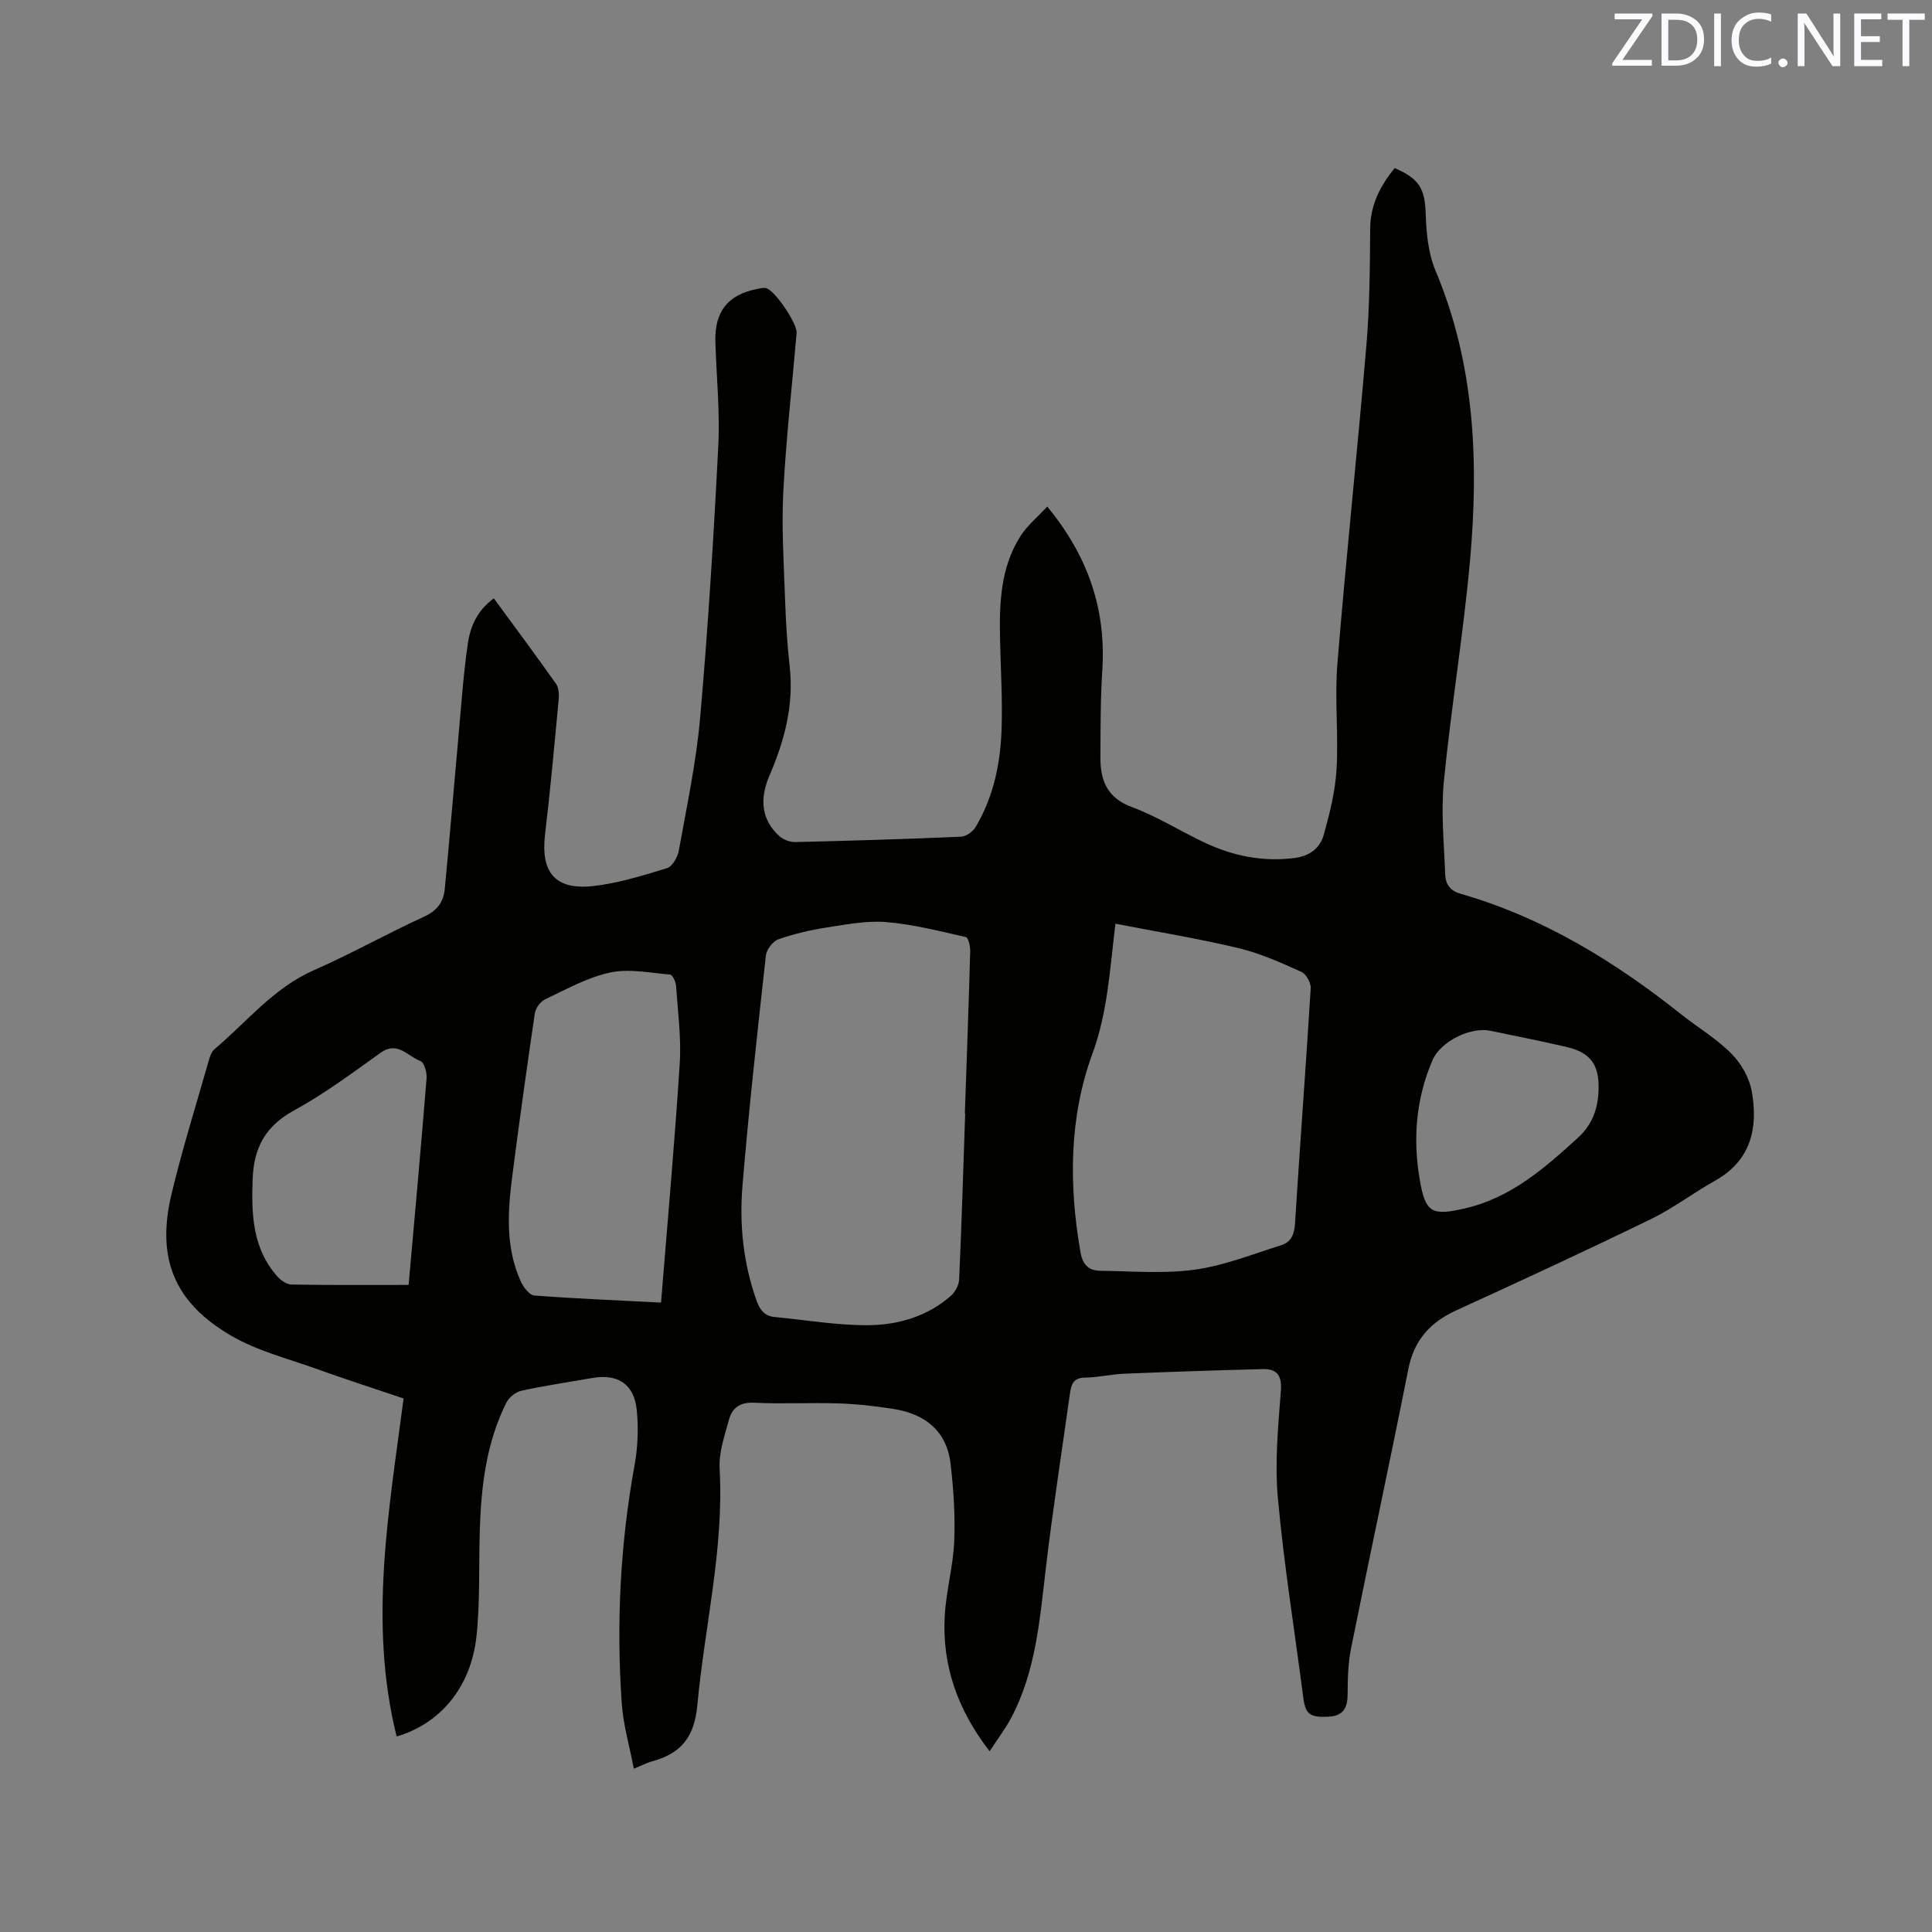 <svg enable-background="new 0 0 400 400" viewBox="0 0 400 400" xmlns="http://www.w3.org/2000/svg"><rect x="0" y="0" width="400" height="400" fill="#808080" stroke="none"/><path d="m82.12 359.52c-5.84-23.51-1.62-46.57 1.44-69.98-6.06-2.05-12.07-3.99-18.01-6.12-5.96-2.14-12.28-3.72-17.68-6.87-11.84-6.89-15.53-16.08-12.36-29.33 2.21-9.25 5.06-18.35 7.67-27.5.25-.89.58-1.96 1.24-2.51 6.68-5.63 12.19-12.65 20.53-16.32 7.75-3.41 15.15-7.58 22.85-11.1 2.69-1.23 4.02-3.03 4.28-5.69 1-10.42 1.86-20.86 2.81-31.29.59-6.53 1.03-13.09 1.97-19.57.52-3.55 1.99-6.93 5.39-9.35 4.33 5.92 8.68 11.75 12.88 17.7.58.83.64 2.22.53 3.31-.87 9.28-1.71 18.58-2.81 27.83-.93 7.82 2.03 11.56 9.85 10.73 5.2-.56 10.33-2.17 15.37-3.71 1.12-.34 2.23-2.27 2.47-3.63 1.64-9.16 3.61-18.31 4.42-27.55 1.64-18.69 2.8-37.43 3.75-56.17.37-7.17-.38-14.4-.6-21.6-.19-6.29 2.58-9.79 8.66-10.98.61-.12 1.3-.31 1.87-.16 1.8.46 6.45 7.35 6.29 9.27-.94 10.98-2.19 21.95-2.76 32.95-.38 7.38.12 14.81.37 22.21.16 4.66.44 9.33.96 13.96.88 7.97-1.08 15.31-4.19 22.52-2.21 5.12-1.5 9.31 2.03 12.52.82.75 2.2 1.28 3.31 1.25 11.44-.27 22.88-.61 34.31-1.11 1.06-.05 2.47-1.05 3.04-2.01 3.65-6.16 5.11-13.02 5.36-20.05.22-6.24-.17-12.5-.31-18.75-.16-7.47.06-14.92 4.26-21.47 1.38-2.16 3.47-3.86 5.51-6.07 8.42 10.21 12.21 21.21 11.4 33.87-.39 6.02-.36 12.07-.39 18.11-.02 4.76 1.43 8.36 6.55 10.25 5.13 1.9 9.85 4.88 14.82 7.25 5.95 2.83 12.15 4.13 18.82 3.28 3.2-.41 5.28-2.08 6.05-4.8 1.24-4.44 2.38-9.01 2.65-13.58.42-7.29-.42-14.66.18-21.93 1.79-21.97 4.14-43.9 6-65.86.68-8.01.72-16.08.78-24.12.04-4.99 2.11-8.91 5.07-12.55 5.22 2.23 6.27 4.39 6.43 9.53.12 3.94.53 8.16 2.04 11.74 8.15 19.36 8.96 39.57 7.13 60-1.38 15.29-3.92 30.48-5.42 45.76-.62 6.37.05 12.88.29 19.32.07 1.85.99 3.26 3.1 3.87 17.07 4.89 31.87 13.96 45.66 24.91 3.48 2.77 7.39 5.09 10.5 8.22 2.02 2.04 3.71 5.02 4.21 7.82 1.34 7.54-.13 14.28-7.59 18.47-4.52 2.53-8.69 5.73-13.33 7.98-13.32 6.48-26.77 12.72-40.25 18.87-5.42 2.47-8.75 6.16-9.94 12.16-3.83 19.32-7.99 38.57-11.87 57.88-.62 3.08-.68 6.31-.7 9.48-.02 2.8-.92 4.46-3.92 4.61-3.91.2-4.81-.49-5.26-3.96-1.78-13.76-4-27.49-5.26-41.3-.67-7.32.06-14.81.62-22.19.25-3.31-.88-4.59-3.84-4.51-9.51.24-19.02.56-28.53.95-2.75.11-5.48.78-8.22.81-2.34.02-2.81 1.4-3.06 3.15-1.72 12.27-3.63 24.51-5.07 36.81-1.22 10.44-2.08 20.91-7.08 30.42-1.22 2.31-2.83 4.42-4.5 6.98-6.64-8.58-9.87-17.75-9.29-28.05.29-5.16 1.75-10.27 1.96-15.43.22-5.35-.13-10.76-.76-16.08-.81-6.81-5.34-10.3-11.84-11.32-3.76-.59-7.56-1.02-11.36-1.14-5.83-.19-11.67.15-17.49-.14-2.9-.14-4.51 1.07-5.17 3.47-.92 3.33-2.14 6.82-1.95 10.17.93 16.59-3.11 32.64-4.61 48.96-.62 6.7-3.43 10.05-9.42 11.66-1 .27-1.93.77-3.73 1.51-.9-4.71-2.19-9.07-2.5-13.5-1.15-16.56-.32-33.03 2.66-49.4.67-3.7.82-7.62.44-11.37-.55-5.38-3.92-7.54-9.2-6.62-4.9.85-9.83 1.58-14.69 2.64-1.19.26-2.57 1.39-3.12 2.49-4.11 8.24-5.19 17.16-5.48 26.22-.24 7.41.09 14.87-.7 22.22-1.17 10.47-7.48 18.01-16.52 20.65zm117.71-128.93c-.02 0-.05 0-.07 0 .39-11.22.8-22.45 1.11-33.67.03-1-.39-2.8-.9-2.91-5.43-1.23-10.89-2.63-16.41-3.1-4.05-.34-8.23.47-12.3 1.1-3.42.53-6.84 1.32-10.1 2.46-1.14.4-2.45 2.11-2.59 3.34-1.76 15.89-3.53 31.78-4.85 47.71-.67 8.05.18 16.08 2.93 23.8.66 1.84 1.63 3.16 3.71 3.35 6.4.61 12.8 1.72 19.2 1.7 6.29-.02 12.39-1.77 17.32-6.09.89-.78 1.65-2.22 1.7-3.39.51-11.43.86-22.87 1.25-34.3zm31.11-39.35c-1.2 9.74-1.61 18.32-4.78 26.96-4.8 13.07-4.9 27.16-2.45 41.09.46 2.63 1.76 3.78 4.08 3.81 6.54.08 13.17.65 19.59-.23 6.08-.84 11.96-3.21 17.88-5.06 1.97-.62 2.71-2.14 2.85-4.38 1.02-16.28 2.26-32.54 3.26-48.82.07-1.13-.96-2.97-1.95-3.41-4.22-1.89-8.51-3.83-12.99-4.9-8.3-1.98-16.73-3.36-25.49-5.06zm-94.08 78.45c1.35-16.8 2.83-33.12 3.87-49.47.34-5.34-.39-10.75-.76-16.12-.06-.83-.73-2.28-1.22-2.32-4.15-.36-8.5-1.27-12.44-.43-4.67 1-9.05 3.48-13.45 5.55-.97.46-1.97 1.83-2.13 2.9-1.68 11.4-3.28 22.82-4.74 34.26-.91 7.18-1.27 14.39 1.82 21.22.54 1.2 1.79 2.86 2.82 2.94 8.53.65 17.09.99 26.23 1.47zm-52.26-3.66c1.29-14.54 2.58-28.66 3.72-42.8.1-1.2-.51-3.28-1.3-3.57-2.6-.94-4.7-4.22-8.23-1.69-5.85 4.19-11.68 8.52-17.97 11.97-5.88 3.23-8.27 7.68-8.51 14.15-.28 7.37-.05 14.45 5.21 20.29.7.77 1.88 1.55 2.85 1.57 7.94.14 15.88.08 24.23.08zm246.37-40.63c.12-4.95-1.7-7.48-6.57-8.62-5.25-1.23-10.54-2.27-15.82-3.37-4.11-.86-10.31 2.2-11.98 6.06-3.42 7.9-4.1 16.18-2.69 24.58 1.19 7.08 2.48 7.73 9.41 6.13 9.49-2.19 16.45-8.31 23.38-14.62 3.08-2.82 4.2-6.21 4.27-10.16z" fill="#010100"/><g fill="#fbfafc"><path d="m342.2 3.2-6.3 9.2h6.1v1.2h-8.2v-.5l6.2-9.1h-5.7v-1.2h7.8v.4z"/><path d="m344 13.7v-10.9h3.1c1.6 0 3 .5 4.1 1.4 1.1 1 1.6 2.2 1.6 3.9s-.5 3-1.6 4-2.5 1.5-4.2 1.5h-3zm1.4-9.6v8.4h1.6c1.4 0 2.5-.4 3.2-1.1.8-.8 1.2-1.8 1.2-3.2s-.4-2.4-1.2-3.1-1.8-1-3.1-1z"/><path d="m356.3 2.8v10.9h-1.4v-10.9z"/><path d="m366.6 13.2c-.8.4-1.8.6-3 .6-1.6 0-2.8-.5-3.7-1.5s-1.4-2.3-1.4-3.9c0-1.7.5-3.2 1.6-4.2s2.4-1.6 4-1.6c1 0 1.9.1 2.6.4v1.5c-.8-.4-1.6-.6-2.6-.6-1.2 0-2.2.4-3 1.2s-1.1 1.9-1.1 3.3c0 1.3.4 2.3 1.1 3.1s1.6 1.1 2.8 1.1c1.1 0 2-.2 2.8-.7v1.3z"/><path d="m368.2 13c0-.3.1-.5.3-.6.2-.2.4-.3.6-.3.3 0 .5.1.7.3s.3.4.3.6-.1.5-.3.6c-.2.2-.4.3-.7.3s-.5-.1-.6-.3c-.2-.2-.3-.4-.3-.6z"/><path d="m381.1 13.7h-1.7l-5.5-8.4c-.2-.2-.3-.5-.4-.7 0 .2.1.8.1 1.5v7.6h-1.4v-10.9h1.8l5.3 8.3c.3.4.4.6.4.8 0-.3-.1-.8-.1-1.6v-7.5h1.4v10.9z"/><path d="m389.7 13.7h-5.8v-10.9h5.6v1.2h-4.2v3.5h3.9v1.2h-3.9v3.7h4.4z"/><path d="m398.4 4.1h-3.1v9.6h-1.4v-9.6h-3.1v-1.3h7.7v1.3z"/></g></svg>